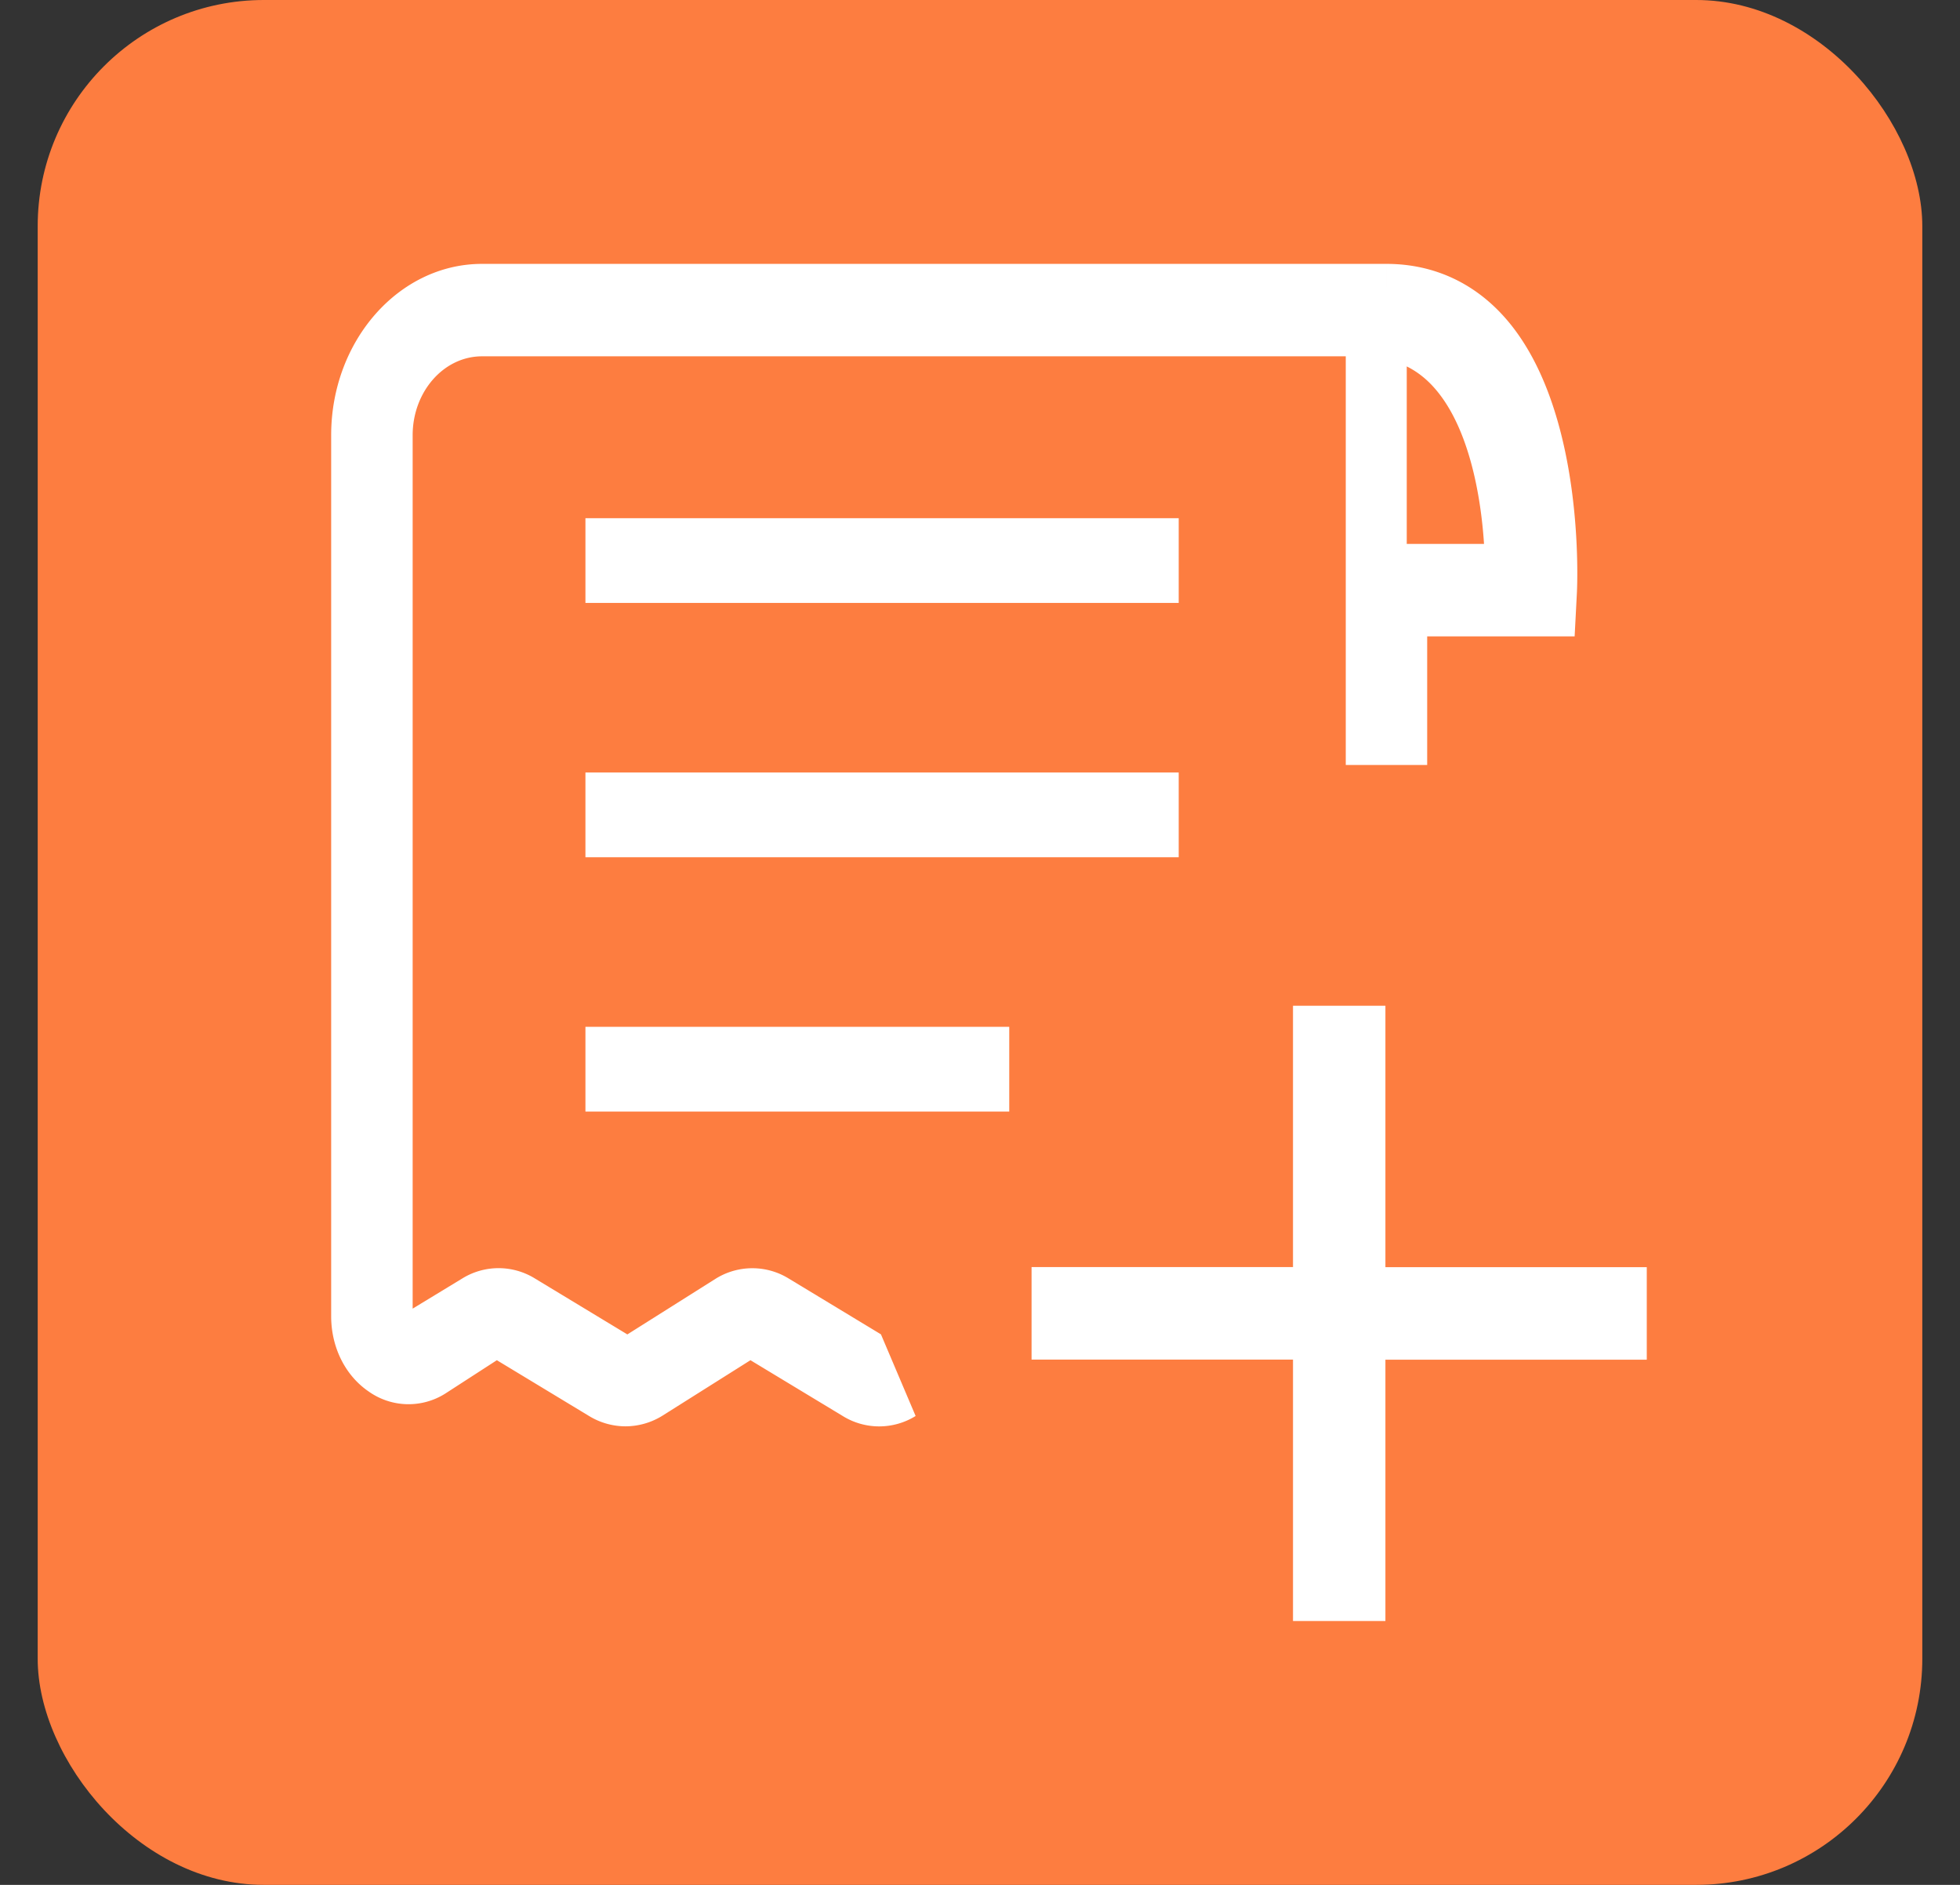 <svg xmlns="http://www.w3.org/2000/svg" width="26" height="25" viewBox="0 0 26 25">
    <rect x="0" y="0" width="26" height="25" fill="#333333" stroke="none"/>
    <g fill="none" fill-rule="evenodd" transform="translate(.5)">
        <rect width="25" height="25" fill="#FD7D40" rx="3"/>
        <path fill="#FFF" fill-rule="nonzero" d="M16.652 18.033h-3.468v-1.227h3.468V13.34h1.226v3.467h3.467v1.227h-3.467V21.5h-1.226v-3.467zm1.78-9.592v1.705h-1.08v-5.42H5.894c-.508 0-.92.47-.92 1.047v11.584l.658-.4a.917.917 0 0 1 .967.002l1.223.74 1.175-.741a.92.92 0 0 1 .966 0l1.223.74.46 1.083a.917.917 0 0 1-.967 0l-1.224-.74-1.174.74a.932.932 0 0 1-.484.137.93.93 0 0 1-.483-.137l-1.223-.74-.688.445a.913.913 0 0 1-1.011-.029c-.312-.212-.499-.587-.499-1V5.773c0-1.253.898-2.273 2.001-2.273h11.998v.614V3.5c.642 0 1.203.267 1.622.772 1.015 1.223.909 3.495.904 3.592l-.03.577h-1.956zm-.271-1.227h1.025c-.043-.661-.209-1.593-.69-2.103-.1-.106-.212-.19-.335-.251v2.354zm-10.895.783h7.87V6.873h-7.87v1.124zm0 3.373h7.87v-1.124h-7.87v1.124zm0 3.373h5.622v-1.124H7.266v1.124z"/>
    </g>
</svg>
